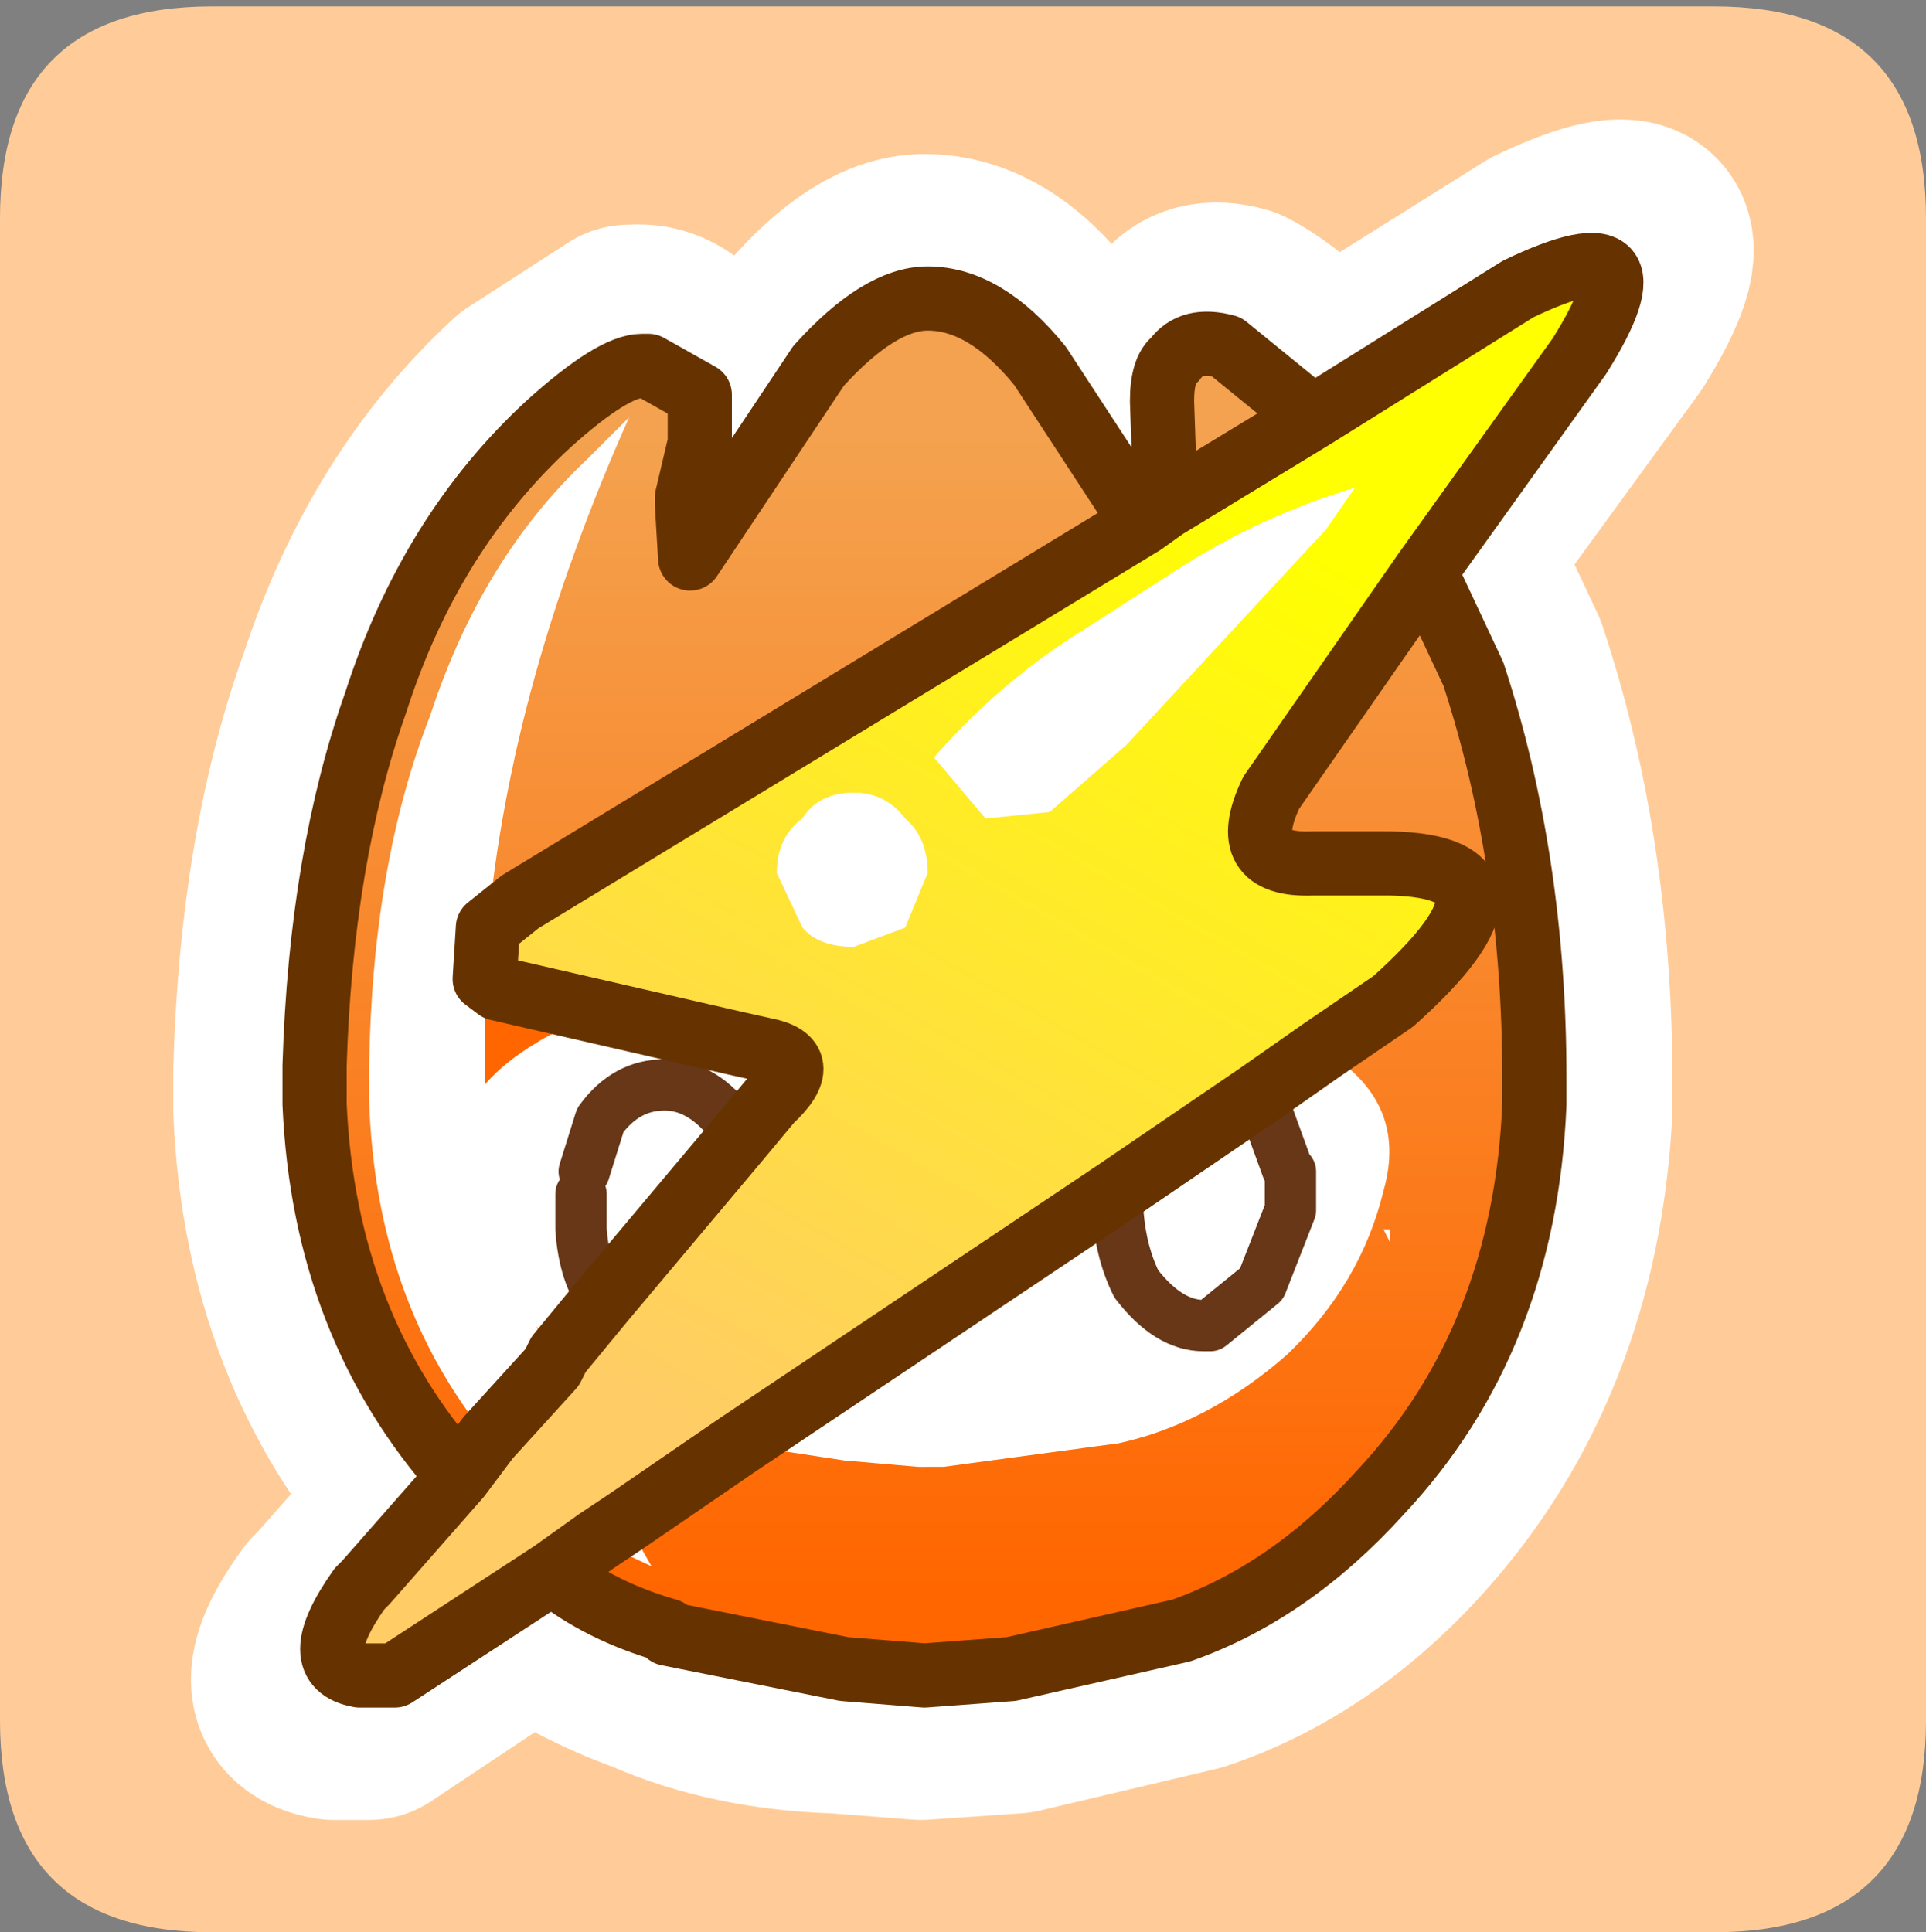 <?xml version="1.0" encoding="UTF-8" standalone="no"?>
<svg xmlns:ffdec="https://www.free-decompiler.com/flash" xmlns:xlink="http://www.w3.org/1999/xlink" ffdec:objectType="frame" height="30.1px" width="30.0px" xmlns="http://www.w3.org/2000/svg">
  <rect width="100%" height="100%" fill="#808080" stroke="none"/>
  <g transform="matrix(1.0, 0.0, 0.0, 1.0, 0.0, 0.0)">
    <use ffdec:characterId="1" height="30.0" transform="matrix(1.0, 0.0, 0.0, 1.0, 0.0, 0.0)" width="30.0" xlink:href="#shape0"/>
    <use ffdec:characterId="3" height="30.0" transform="matrix(1.0, 0.0, 0.0, 1.0, 0.0, 0.1)" width="30.0" xlink:href="#sprite0"/>
  </g>
  <defs>
    <g id="shape0" transform="matrix(1.0, 0.0, 0.0, 1.0, 0.0, 0.0)">
      <path d="M0.0 0.0 L30.0 0.0 30.0 30.0 0.0 30.0 0.0 0.0" fill="#33cc66" fill-opacity="0.0" fill-rule="evenodd" stroke="none"/>
    </g>
    <g id="sprite0" transform="matrix(1.0, 0.0, 0.0, 1.0, 0.0, 0.0)">
      <use ffdec:characterId="2" height="30.0" transform="matrix(1.0, 0.0, 0.0, 1.0, 0.0, 0.0)" width="30.0" xlink:href="#shape1"/>
    </g>
    <g id="shape1" transform="matrix(1.0, 0.0, 0.0, 1.0, 0.0, 0.0)">
      <path d="M26.7 0.0 Q30.0 0.0 30.0 3.3 L30.0 26.7 Q30.0 30.0 26.7 30.0 L3.3 30.0 Q0.0 30.0 0.0 26.7 L0.0 3.3 Q0.0 0.0 3.3 0.0 L26.7 0.0" fill="#ffcc99" fill-rule="evenodd" stroke="none"/>
      <path d="M24.05 3.9 L20.7 6.0 18.3 7.45 17.9 7.7 7.8 13.9 Q7.45 14.05 7.3 14.3 L7.25 15.15 7.4 15.3 11.3 16.15 11.75 16.3 Q12.6 16.45 11.85 17.15 L11.35 17.75 9.2 20.4 8.45 21.25 8.3 21.5 6.8 23.25 5.3 24.95 5.2 25.05 Q4.25 26.35 5.2 26.5 L5.75 26.5 8.3 24.8 17.5 18.55 19.8 17.05 22.0 15.5 Q24.45 13.3 21.95 13.25 L20.7 13.25 Q19.45 13.3 20.0 12.1 L22.5 8.5 25.05 5.0 Q26.45 2.75 24.05 3.9 M17.9 7.7 L16.25 5.15 Q15.4 4.05 14.4 4.05 13.6 4.05 12.65 5.15 11.5 6.55 10.55 8.3 L10.5 7.4 10.5 7.3 10.7 6.4 10.7 5.6 Q10.35 5.1 9.85 5.15 L9.8 5.15 8.25 6.15 Q6.35 7.9 5.45 10.65 4.55 13.15 4.45 16.55 L4.45 17.15 4.45 17.2 Q4.6 20.8 6.8 23.25 M20.7 6.0 Q19.75 5.1 19.25 4.85 18.7 4.7 18.45 5.05 L18.25 5.75 18.3 7.25 18.3 7.45 M8.3 24.8 Q9.1 25.4 10.2 25.8 11.45 26.35 13.05 26.4 L14.35 26.5 15.8 26.4 18.55 25.75 Q20.35 25.15 21.8 23.55 24.1 21.0 24.3 17.2 L24.3 17.15 24.3 16.75 Q24.3 13.2 23.3 10.2 L22.5 8.5 M19.8 17.05 L19.85 17.1 20.3 18.2 20.35 18.3 20.35 18.5 20.35 18.9 19.85 20.1 Q19.5 20.75 19.05 20.8 L18.95 20.8 Q18.35 20.8 17.85 20.1 17.5 19.5 17.5 18.55 M8.85 18.3 L9.1 17.45 Q9.5 16.85 10.15 16.85 10.7 16.85 11.15 17.45 L11.35 17.75 M8.8 18.85 L8.8 19.2 Q8.85 19.95 9.2 20.4" fill="none" stroke="#ffffff" stroke-linecap="round" stroke-linejoin="round" stroke-width="3.5"/>
      <path d="M20.45 6.4 L23.65 4.4 Q25.95 3.3 24.6 5.45 L22.2 8.8 19.8 12.25 Q19.25 13.4 20.45 13.35 L21.65 13.35 Q24.05 13.4 21.7 15.5 L20.6 16.25 19.6 16.95 17.4 18.45 11.5 22.4 9.75 23.6 9.3 23.9 8.6 24.4 6.15 26.0 5.6 26.0 Q4.75 25.85 5.6 24.65 L5.7 24.55 7.15 22.9 7.6 22.3 8.6 21.2 8.7 21.0 9.4 20.15 11.5 17.65 12.0 17.05 Q12.7 16.4 11.9 16.25 L11.45 16.15 7.75 15.3 7.55 15.15 7.6 14.35 8.1 13.95 17.8 8.05 18.15 7.8 20.45 6.4 M12.5 14.35 Q12.75 14.65 13.3 14.65 L14.1 14.35 14.45 13.5 Q14.45 12.95 14.1 12.65 13.8 12.25 13.3 12.25 12.75 12.25 12.5 12.65 12.1 12.95 12.1 13.5 L12.5 14.35 M17.55 11.5 L20.65 8.15 21.1 7.5 Q19.6 7.95 18.3 8.8 L16.9 9.7 Q15.6 10.5 14.55 11.7 L15.35 12.65 16.35 12.55 17.55 11.5" fill="url(#gradient0)" fill-rule="evenodd" stroke="none"/>
      <path d="M7.55 15.15 L7.75 15.3 11.45 16.15 10.25 15.9 Q9.2 15.6 8.35 16.15 7.85 16.45 7.55 16.8 L7.55 15.15 M8.7 21.0 L8.6 21.2 8.35 20.55 8.7 21.0" fill="#ff6600" fill-rule="evenodd" stroke="none"/>
      <path d="M7.6 14.35 L7.55 15.15 7.55 16.8 Q7.85 16.45 8.35 16.15 9.2 15.6 10.25 15.9 L11.45 16.15 11.9 16.25 Q12.7 16.4 12.0 17.05 L11.5 17.65 9.4 20.15 8.7 21.0 8.35 20.55 8.6 21.2 7.6 22.3 Q5.85 20.15 5.75 17.05 L5.75 16.5 Q5.8 13.35 6.7 11.05 7.5 8.6 9.15 7.05 L9.8 6.4 Q7.95 10.55 7.6 14.35 M9.3 23.9 L9.75 23.6 10.15 24.3 9.3 23.9 M11.5 22.4 L17.4 18.45 19.6 16.95 20.6 16.25 Q21.95 17.05 21.55 18.45 21.2 19.9 20.05 21.0 18.8 22.1 17.35 22.4 L17.3 22.4 14.7 22.75 14.6 22.75 14.3 22.75 13.15 22.65 11.5 22.4 M12.5 14.35 L12.1 13.5 Q12.1 12.95 12.5 12.65 12.75 12.25 13.3 12.25 13.8 12.25 14.1 12.65 14.45 12.95 14.45 13.5 L14.1 14.35 13.3 14.65 Q12.75 14.65 12.5 14.35 M17.55 11.5 L16.35 12.55 15.35 12.65 14.55 11.7 Q15.6 10.5 16.9 9.7 L18.3 8.8 Q19.6 7.95 21.1 7.5 L20.65 8.15 17.55 11.5 M17.4 18.45 Q17.4 19.3 17.7 19.9 18.2 20.55 18.75 20.55 L18.85 20.55 19.65 19.9 20.1 18.75 20.1 18.35 20.1 18.15 20.05 18.1 19.65 17.0 19.6 16.95 19.65 17.0 20.05 18.1 20.1 18.15 20.1 18.35 20.1 18.75 19.65 19.9 18.85 20.55 18.75 20.55 Q18.2 20.55 17.7 19.9 17.4 19.3 17.4 18.45 M11.5 17.65 L11.35 17.35 Q10.9 16.8 10.35 16.8 9.75 16.8 9.35 17.35 L9.1 18.15 9.35 17.35 Q9.75 16.8 10.35 16.8 10.9 16.8 11.35 17.35 L11.5 17.65 M9.05 18.5 L9.15 18.15 9.1 18.15 9.05 18.5 9.05 18.55 9.05 18.7 9.05 19.05 Q9.1 19.75 9.4 20.15 9.1 19.75 9.05 19.05 L9.05 18.7 9.05 18.55 9.05 18.5" fill="#ffffff" fill-rule="evenodd" stroke="none"/>
      <path d="M20.45 6.4 L18.15 7.8 18.15 7.6 18.1 6.15 Q18.1 5.65 18.3 5.5 18.55 5.15 19.1 5.3 L20.45 6.4 M17.8 8.05 L8.1 13.95 7.6 14.35 Q7.95 10.55 9.8 6.4 L9.15 7.05 Q7.5 8.6 6.7 11.05 5.8 13.35 5.75 16.5 L5.75 17.05 Q5.85 20.15 7.6 22.3 L7.15 22.9 Q5.05 20.55 4.9 17.1 L4.9 17.05 4.9 16.5 Q5.0 13.25 5.85 10.85 6.7 8.2 8.55 6.5 9.55 5.6 10.0 5.6 L10.1 5.6 10.9 6.05 10.9 6.8 10.7 7.65 10.7 7.75 10.75 8.6 12.75 5.6 Q13.7 4.55 14.45 4.55 15.35 4.55 16.2 5.6 L17.8 8.05 M8.6 24.4 L9.3 23.9 10.15 24.3 9.75 23.6 11.5 22.4 13.15 22.65 14.3 22.75 14.6 22.75 14.7 22.75 17.3 22.4 17.35 22.4 Q18.8 22.1 20.05 21.0 21.2 19.9 21.55 18.45 21.95 17.05 20.6 16.25 L21.7 15.5 Q24.05 13.4 21.65 13.35 L20.45 13.35 Q19.25 13.4 19.8 12.25 L22.2 8.8 22.95 10.4 Q23.9 13.3 23.9 16.7 L23.9 17.05 23.9 17.1 Q23.75 20.75 21.5 23.15 20.1 24.7 18.4 25.3 L15.75 25.9 14.4 26.0 13.15 25.9 10.4 25.35 10.4 25.3 Q9.35 25.0 8.6 24.4 M21.65 19.25 L21.65 19.05 21.55 19.05 21.65 19.25" fill="url(#gradient1)" fill-rule="evenodd" stroke="none"/>
      <path d="M19.6 16.95 L19.65 17.0 20.05 18.1 20.1 18.15 20.1 18.35 20.1 18.75 19.65 19.9 18.85 20.55 18.75 20.55 Q18.2 20.55 17.7 19.9 17.4 19.3 17.4 18.45 M9.1 18.15 L9.35 17.35 Q9.75 16.8 10.35 16.8 10.9 16.8 11.35 17.35 L11.5 17.65 M9.05 18.5 L9.05 18.55 9.05 18.7 9.05 19.05 Q9.1 19.75 9.4 20.15" fill="none" stroke="#673718" stroke-linecap="round" stroke-linejoin="round" stroke-width="0.8"/>
      <path d="M22.2 8.8 L24.6 5.45 Q25.95 3.3 23.65 4.4 L20.45 6.4 18.15 7.8 17.8 8.05 8.1 13.95 7.6 14.35 7.55 15.15 7.75 15.3 11.45 16.15 11.9 16.25 Q12.7 16.4 12.0 17.05 L11.5 17.65 9.4 20.15 8.7 21.0 8.6 21.2 7.6 22.3 7.15 22.9 5.7 24.55 5.6 24.65 Q4.75 25.85 5.6 26.0 L6.15 26.0 8.6 24.4 9.3 23.9 9.75 23.6 11.5 22.4 17.4 18.45 19.6 16.95 20.6 16.25 21.7 15.5 Q24.05 13.4 21.65 13.35 L20.45 13.35 Q19.25 13.4 19.8 12.25 L22.2 8.8 22.95 10.4 Q23.9 13.3 23.9 16.7 L23.9 17.05 23.9 17.1 Q23.75 20.75 21.5 23.15 20.1 24.7 18.4 25.3 L15.75 25.9 14.4 26.0 13.15 25.9 10.4 25.35 M10.4 25.3 Q9.35 25.0 8.6 24.4 M17.8 8.05 L16.2 5.6 Q15.35 4.55 14.45 4.55 13.7 4.55 12.75 5.6 L10.75 8.6 10.7 7.75 10.7 7.65 10.9 6.8 10.9 6.05 10.1 5.6 10.0 5.6 Q9.55 5.6 8.55 6.5 6.7 8.2 5.85 10.85 5.0 13.25 4.9 16.5 L4.9 17.05 4.9 17.1 Q5.05 20.55 7.15 22.9 M20.45 6.4 L19.1 5.3 Q18.55 5.15 18.3 5.5 18.1 5.65 18.1 6.15 L18.15 7.6 18.15 7.8" fill="none" stroke="#663300" stroke-linecap="round" stroke-linejoin="round" stroke-width="1.0"/>
    </g>
    <linearGradient gradientTransform="matrix(0.005, -0.009, 0.007, 0.004, 14.85, 14.9)" gradientUnits="userSpaceOnUse" id="gradient0" spreadMethod="pad" x1="-819.2" x2="819.2">
      <stop offset="0.0" stop-color="#ffcc66"/>
      <stop offset="1.0" stop-color="#ffff00"/>
    </linearGradient>
    <linearGradient gradientTransform="matrix(0.0, 0.011, -0.012, 0.0, 14.4, 15.65)" gradientUnits="userSpaceOnUse" id="gradient1" spreadMethod="pad" x1="-819.2" x2="819.2">
      <stop offset="0.0" stop-color="#f4a24f"/>
      <stop offset="1.0" stop-color="#ff6600"/>
    </linearGradient>
  </defs>
</svg>
